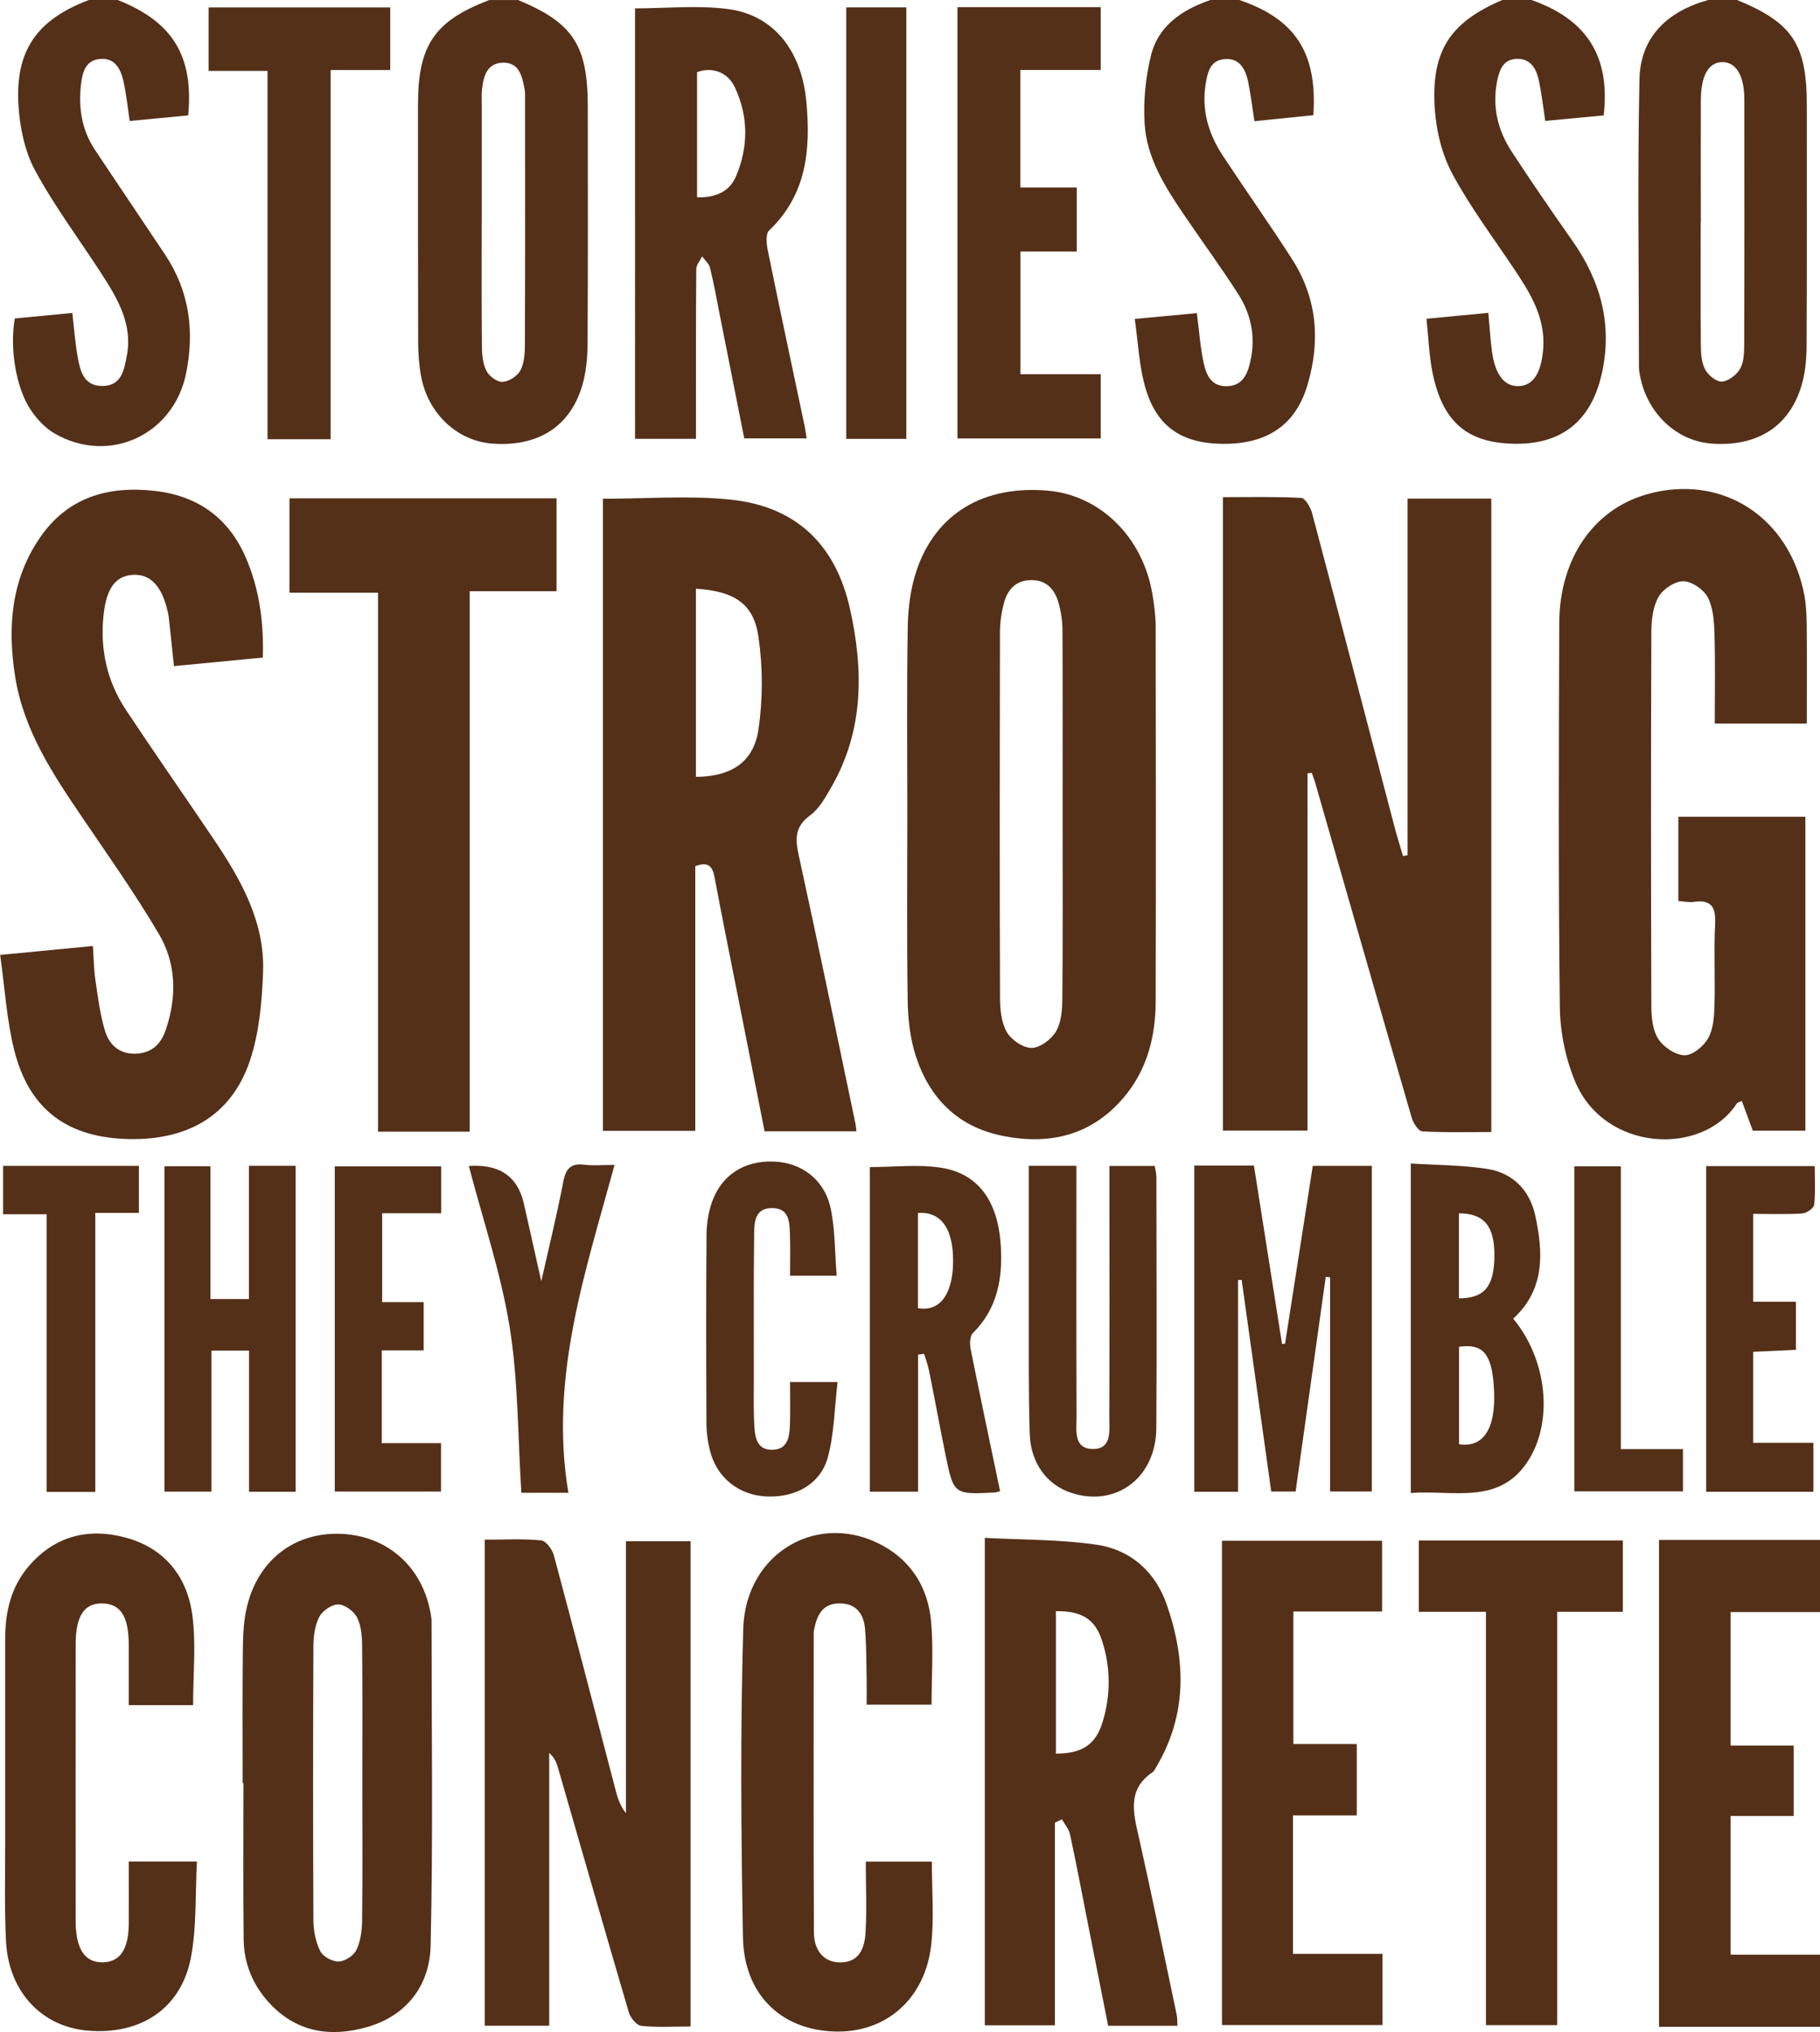 <?xml version="1.0" encoding="UTF-8"?><svg id="b" xmlns="http://www.w3.org/2000/svg" viewBox="0 0 252.32 281.69"><g id="c"><path d="M240.82,0c7.68,3.14,9.67,6.14,9.67,14.56,0,11.15.03,22.3-.03,33.44-.01,1.89-.2,3.85-.76,5.64-1.74,5.57-6.16,8.28-12.34,7.86-4.89-.33-8.97-4.15-9.98-9.35-.08-.41-.16-.82-.16-1.24-.01-13.3-.21-26.61.07-39.91.12-5.91,3.91-9.44,9.53-11h4ZM235.78,30.87c0,5.65-.03,11.31.02,16.96.01,1.14.08,2.41.59,3.38.42.8,1.57,1.74,2.33,1.69.91-.06,2.05-.95,2.53-1.79.53-.94.55-2.24.56-3.39.04-11.31.03-22.62.02-33.93,0-3.32-1.17-5.22-3.08-5.18-1.89.04-2.94,1.88-2.95,5.28-.02,5.65,0,11.31,0,16.96Z" style="fill:#543019; stroke-width:0px;"/><path d="M71.82,0c7.65,3.18,9.67,6.26,9.67,14.84,0,10.9.04,21.8-.03,32.7-.01,2.05-.2,4.2-.81,6.14-1.75,5.57-6.15,8.25-12.35,7.82-4.89-.34-8.98-4.15-9.93-9.38-.28-1.54-.39-3.14-.4-4.71-.03-10.98-.02-21.97-.02-32.95,0-8.19,2.29-11.55,9.86-14.45h4ZM66.78,30.88c0,5.74-.03,11.47.03,17.21.01,1.13.14,2.39.65,3.36.38.73,1.49,1.54,2.23,1.49.88-.06,2.05-.81,2.46-1.59.54-1.04.62-2.4.62-3.63.04-11.22.03-22.45.02-33.67,0-.58.04-1.18-.07-1.74-.34-1.75-.74-3.69-3.02-3.62-2.21.07-2.68,1.91-2.88,3.73-.07.66-.03,1.33-.03,1.99,0,5.49,0,10.98,0,16.46Z" style="fill:#543019; stroke-width:0px;"/><path d="M252.32,280.97h-22.32v-67.49h22.32v10h-12.39v18.5h8.74v9.76h-8.74v19.23h12.39v10Z" style="fill:#543019; stroke-width:0px;"/><path d="M212.32,0c7.68,2.7,10.95,7.82,10.01,16-2.64.25-5.33.5-8.1.76-.32-2.08-.52-3.97-.94-5.81-.35-1.53-1.19-2.86-3.02-2.79-1.88.07-2.4,1.52-2.71,3.08-.71,3.54.08,6.82,2.01,9.77,2.73,4.18,5.56,8.3,8.43,12.38,3.88,5.51,5.54,11.5,4.12,18.18-1.4,6.59-5.39,9.94-11.79,9.95-6.76.01-10.3-2.87-11.72-9.81-.49-2.4-.56-4.89-.85-7.52,3.01-.29,5.63-.54,8.58-.82.17,1.87.27,3.57.49,5.26.42,3.26,1.71,4.94,3.66,4.9,2.09-.04,3.22-1.86,3.46-5.27.29-4.29-1.82-7.66-4.06-11.01-2.91-4.35-6.08-8.57-8.55-13.17-1.44-2.69-2.23-5.97-2.43-9.03-.52-8.04,2.14-11.97,9.41-15.07h4Z" style="fill:#543019; stroke-width:0px;"/><path d="M16.32,0c7.59,3,10.55,7.73,9.77,16-2.63.25-5.31.5-8.11.77-.3-1.99-.47-3.8-.88-5.57-.37-1.6-1.13-3.14-3.09-3.04-2.11.11-2.58,1.79-2.78,3.54-.37,3.25.1,6.32,1.94,9.08,3.22,4.85,6.49,9.67,9.72,14.52,3.37,5.07,4.11,10.6,2.9,16.5-1.74,8.5-10.68,12.65-18.21,8.3-1.31-.76-2.47-2-3.32-3.27-2.07-3.11-2.93-8.57-2.21-12.68,2.57-.25,5.2-.5,7.98-.77.24,2.1.38,4.07.72,6,.35,2,.84,4.16,3.47,4.13,2.66-.03,3-2.28,3.37-4.24.8-4.29-1.23-7.77-3.41-11.16-3.11-4.82-6.58-9.43-9.3-14.45-1.45-2.67-2.13-5.99-2.32-9.06C2.09,6.97,5.15,2.71,12.32,0h4Z" style="fill:#543019; stroke-width:0px;"/><path d="M171.82,0c7.76,2.64,10.84,7.32,10.26,15.97-2.62.27-5.3.54-8.17.83-.31-1.96-.51-3.75-.88-5.51-.37-1.73-1.19-3.28-3.28-3.09-1.97.17-2.33,1.79-2.6,3.45-.59,3.67.41,6.94,2.39,9.95,3.16,4.79,6.48,9.48,9.58,14.31,3.51,5.46,3.96,11.4,2.13,17.51-1.64,5.5-5.59,8.16-11.7,8.11-5.92-.04-9.41-2.55-10.9-8.29-.74-2.85-.88-5.85-1.33-9.03,3.14-.29,5.83-.54,8.61-.8.32,2.45.47,4.68.93,6.85.35,1.64,1.02,3.3,3.16,3.28,2.22-.02,2.91-1.62,3.32-3.42.76-3.34.14-6.52-1.67-9.34-2.42-3.78-5.09-7.41-7.61-11.13-2.58-3.81-5.08-7.78-5.37-12.47-.2-3.17.13-6.49.9-9.57,1.04-4.11,4.36-6.28,8.22-7.61h4Z" style="fill:#543019; stroke-width:0px;"/><path d="M181.27,107.21v49.52h-11.73v-87.81c3.6,0,7.24-.09,10.85.1.55.03,1.3,1.29,1.51,2.1,3.84,14.46,7.61,28.95,11.41,43.42.36,1.39.8,2.75,1.2,4.13.21-.04.42-.07.63-.11v-49.44h11.61v87.81c-3.14,0-6.36.09-9.56-.09-.53-.03-1.25-1.13-1.46-1.85-4.48-15.41-8.9-30.83-13.33-46.25-.15-.54-.35-1.06-.53-1.59-.2.02-.4.04-.6.05Z" style="fill:#543019; stroke-width:0px;"/><path d="M83.59,69.14c5.98,0,11.84-.47,17.6.11,9.07.91,14.63,6.14,16.64,15.11,1.9,8.47,1.95,16.87-2.55,24.71-.82,1.43-1.69,3.03-2.97,3.96-2.17,1.59-2.06,3.31-1.56,5.61,2.7,12.34,5.25,24.72,7.84,37.09.07.32.08.65.14,1.1h-12.73c-1.22-6.16-2.44-12.33-3.66-18.5-1.1-5.55-2.22-11.09-3.26-16.64-.28-1.52-.81-2.32-2.69-1.61v36.69h-12.8v-87.63ZM96.48,81.6v26.09c4.89-.03,8.01-2.01,8.68-6.61.61-4.19.6-8.61-.01-12.8-.67-4.62-3.34-6.32-8.67-6.67Z" style="fill:#543019; stroke-width:0px;"/><path d="M125.79,112.79c0-8.66-.09-17.33.06-25.99.05-2.62.41-5.36,1.26-7.83,2.69-7.83,9.27-11.69,18.07-10.96,7.29.6,13.22,6.38,14.57,14.27.27,1.55.47,3.14.47,4.71.03,17.25.04,34.49,0,51.74,0,4.95-1.18,9.61-4.47,13.46-4.52,5.3-10.42,6.61-16.98,5.22-6.08-1.28-9.95-5.26-11.81-11.03-.78-2.41-1.08-5.06-1.12-7.6-.13-8.66-.05-17.33-.05-25.99ZM147.32,112.94c0-8.49.02-16.98-.02-25.47,0-1.31-.19-2.66-.55-3.92-.52-1.79-1.61-3.11-3.7-3.13-2.19-.02-3.37,1.29-3.88,3.22-.33,1.27-.53,2.62-.54,3.93-.03,16.9-.05,33.79.01,50.69,0,1.63.17,3.46.94,4.81.62,1.09,2.27,2.21,3.45,2.2,1.16-.01,2.73-1.19,3.37-2.28.74-1.27.87-3.02.88-4.56.08-8.49.04-16.98.04-25.47Z" style="fill:#543019; stroke-width:0px;"/><path d="M250.49,100.31h-12.76c0-4.17.08-8.3-.04-12.43-.05-1.72-.17-3.61-.93-5.07-.56-1.09-2.2-2.21-3.37-2.23-1.17-.02-2.82,1.06-3.44,2.14-.78,1.35-1,3.17-1.01,4.79-.07,17.32-.06,34.64,0,51.96,0,1.54.17,3.33.96,4.55.72,1.13,2.38,2.25,3.64,2.27,1.11.02,2.66-1.26,3.28-2.37.72-1.29.83-3.03.87-4.58.11-3.74-.1-7.5.09-11.24.12-2.36-.53-3.43-3-3.07-.63.09-1.3-.07-2.1-.13v-11.68h17.61v43.52h-7.29c-.47-1.28-.98-2.65-1.52-4.12-.33.16-.61.21-.71.37-4.78,7.34-18.31,6.67-22.38-3.02-1.35-3.21-2.1-6.9-2.14-10.38-.21-17.74-.14-35.48-.08-53.21.03-8.93,4.75-15.75,12.12-17.85,10.34-2.94,19.77,3.06,21.86,13.97.26,1.38.31,2.82.33,4.23.04,4.48.01,8.95.01,13.57Z" style="fill:#543019; stroke-width:0px;"/><path d="M0,132.38c4.55-.44,8.51-.82,12.88-1.24.11,1.6.12,3.15.34,4.66.35,2.38.64,4.79,1.33,7.08.58,1.91,1.94,3.26,4.25,3.19,2.25-.08,3.51-1.33,4.18-3.31,1.56-4.56,1.47-9.18-.96-13.3-3.25-5.5-6.94-10.74-10.54-16.03-4.14-6.08-8.21-12.2-9.38-19.64-1.06-6.73-.6-13.32,3.39-19.19,3.86-5.67,9.48-7.28,15.96-6.55,5.93.67,10.23,3.71,12.63,9.25,1.88,4.35,2.5,8.92,2.36,13.86-4.13.4-8.16.78-12.32,1.18-.22-2.09-.43-4.05-.64-6.02-.05-.5-.11-1-.22-1.48-.78-3.55-2.4-5.28-4.79-5.15-2.48.13-3.73,1.87-4.12,5.65-.49,4.73.5,9.14,3.12,13.09,4,6.03,8.15,11.96,12.2,17.97,3.76,5.58,7.07,11.44,6.8,18.42-.16,4.11-.53,8.38-1.83,12.24-2.61,7.74-8.92,11.28-17.69,10.81-7.94-.43-12.96-4.3-14.97-12.26-1.06-4.22-1.31-8.64-1.96-13.24Z" style="fill:#543019; stroke-width:0px;"/><path d="M95.74,280.93c-2.39,0-4.63.14-6.84-.09-.65-.07-1.49-1.11-1.72-1.87-3.31-11.24-6.53-22.51-9.78-33.77-.22-.76-.47-1.51-1.26-2.19v37.81h-8.94v-67.38c2.71,0,5.29-.15,7.83.1.66.06,1.54,1.26,1.76,2.08,2.91,10.84,5.72,21.7,8.56,32.56.28,1.09.63,2.16,1.43,3.17v-37.7h8.96v67.26Z" style="fill:#543019; stroke-width:0px;"/><path d="M65.13,156.88h-12.72v-74.71h-12.28v-13.09h37.03v12.88h-12.04v74.92Z" style="fill:#543019; stroke-width:0px;"/><path d="M146.25,252.68v28.08h-9.72v-67.57c5.22.28,10.39.21,15.44.94,4.76.68,8.2,3.74,9.79,8.32,2.67,7.7,2.85,15.33-1.52,22.6-.13.21-.24.48-.43.61-3.65,2.47-2.65,5.8-1.88,9.22,1.82,8.11,3.48,16.26,5.2,24.4.1.47.07.96.11,1.55h-9.61c-.92-4.67-1.86-9.37-2.79-14.08-.82-4.16-1.61-8.33-2.5-12.48-.16-.73-.74-1.37-1.12-2.06-.33.16-.65.31-.98.47ZM146.39,243.1c3.59,0,5.51-1.22,6.47-4.38,1.14-3.73,1.13-7.54-.07-11.26-.98-3.03-2.82-4.14-6.4-4.11v19.75Z" style="fill:#543019; stroke-width:0px;"/><path d="M33.64,247.19c0-6.25-.04-12.49.03-18.74.02-1.9.12-3.85.56-5.69,1.55-6.51,6.6-10.37,13-10.13,6.59.25,11.5,4.71,12.53,11.39.04.25.07.5.07.75,0,14.98.22,29.97-.13,44.95-.12,5.43-3.24,9.67-8.75,11.27-5.13,1.49-9.94.75-13.72-3.44-2.2-2.43-3.4-5.37-3.45-8.63-.09-7.24-.03-14.49-.03-21.73-.04,0-.08,0-.12,0ZM50.23,247.26c0-6.41.04-12.81-.03-19.22-.01-1.3-.14-2.75-.72-3.85-.45-.86-1.71-1.77-2.61-1.77-.9,0-2.19.89-2.62,1.75-.61,1.2-.8,2.71-.8,4.09-.06,12.65-.06,25.29,0,37.94,0,1.45.32,3.02.96,4.3.38.75,1.69,1.45,2.56,1.42.86-.03,2.07-.82,2.44-1.6.58-1.22.78-2.71.79-4.09.08-6.32.03-12.65.03-18.97Z" style="fill:#543019; stroke-width:0px;"/><path d="M129.19,258.09c0,3.89.32,7.66-.07,11.35-.79,7.66-6.31,12.45-13.53,12.18-7.36-.28-12.45-5.16-12.59-13.08-.26-14.24-.37-28.49.04-42.72.3-10.71,10.62-16.51,19.53-11.45,3.99,2.27,6.1,5.95,6.51,10.37.35,3.78.07,7.61.07,11.57h-9c0-1.14.02-2.19,0-3.24-.05-2.41-.02-4.83-.22-7.23-.18-2.14-1.25-3.62-3.66-3.56-2.34.06-3.01,1.72-3.41,3.63-.03.16-.05.33-.05.5,0,13.82-.04,27.65.03,41.47.01,2.6,1.44,4.07,3.42,4.16,2.22.09,3.55-1.14,3.73-4.05.2-3.22.04-6.47.04-9.91h9.17Z" style="fill:#543019; stroke-width:0px;"/><path d="M26.77,236.38h-8.92c0-2.79,0-5.58,0-8.37-.01-3.93-1.13-5.68-3.66-5.73-2.5-.05-3.69,1.7-3.7,5.68-.02,12.82,0,25.64,0,38.46,0,.08,0,.17,0,.25.1,3.66,1.36,5.43,3.81,5.36,2.35-.07,3.52-1.8,3.55-5.33.02-2.82,0-5.63,0-8.64h9.45c-.24,4.52-.02,8.98-.82,13.25-1.33,7.1-6.95,10.82-14.32,10.19-6.4-.54-10.99-5.43-11.33-12.42-.23-4.73-.11-9.49-.11-14.23-.01-9.24,0-18.48,0-27.72,0-3.69.81-7.13,3.24-9.98,3.62-4.26,8.35-5.41,13.56-3.97,5.34,1.47,8.45,5.42,9.15,10.75.53,3.99.1,8.1.1,12.44Z" style="fill:#543019; stroke-width:0px;"/><path d="M103.18,60.77c-1.1-5.56-2.21-11.17-3.33-16.79-.45-2.28-.86-4.58-1.41-6.84-.14-.59-.72-1.07-1.1-1.6-.28.59-.81,1.18-.81,1.77-.06,6.83-.04,13.66-.04,20.49,0,.97,0,1.94,0,3.03h-8.45V1.16c4.4,0,8.77-.47,12.99.11,6.32.87,10.13,5.84,10.77,12.9.6,6.59.03,12.82-5.17,17.78-.5.47-.37,1.85-.19,2.74,1.66,8.15,3.41,16.28,5.12,24.42.1.48.16.97.27,1.66h-8.65ZM96.64,27.35c2.66.07,4.52-.83,5.41-2.93,1.72-4.09,1.72-8.29-.18-12.33-1-2.13-3.18-2.85-5.23-2.09v17.35Z" style="fill:#543019; stroke-width:0px;"/><path d="M169.41,280.74v-67.15h22.2v9.81h-12.3v18.37h8.79v9.9h-8.84v19.19h12.4v9.87h-22.26Z" style="fill:#543019; stroke-width:0px;"/><path d="M165.58,161.57h8.26c1.3,8.27,2.6,16.51,3.9,24.75l.42-.05c1.27-8.18,2.55-16.36,3.84-24.65h8.19v45.14h-5.79v-29.69c-.2-.02-.4-.04-.6-.06-1.39,9.87-2.77,19.74-4.18,29.76h-3.38c-1.37-9.79-2.73-19.57-4.1-29.34-.17,0-.33.01-.5.02v29.35h-6.07v-45.23Z" style="fill:#543019; stroke-width:0px;"/><path d="M206,223.44h-9.3v-9.89h28.29v9.89h-9.11v57.3h-9.87v-57.3Z" style="fill:#543019; stroke-width:0px;"/><path d="M132.74.99h19.86v8.71h-11.14v16.29h7.82v8.88h-7.81v17.01h11.13v8.9h-19.86V.99Z" style="fill:#543019; stroke-width:0px;"/><path d="M45.84,60.89h-8.75V9.83h-8.17V1.03h25.18v8.68h-8.26v51.18Z" style="fill:#543019; stroke-width:0px;"/><path d="M209.79,182.81c4.54,5.44,5.58,13.73,2.32,19.28-3.96,6.73-10.54,4.42-16.52,4.88v-45.68c3.65.24,7.22.2,10.69.77,3.49.57,5.8,2.97,6.56,6.43,1.13,5.18,1.35,10.28-3.05,14.31ZM202.28,200.22c3.76.54,5.25-2.77,4.8-8.34-.35-4.34-1.62-5.63-4.8-5.18v13.51ZM202.26,179.99c3.55-.02,4.87-1.66,4.92-5.81.05-4.17-1.39-5.97-4.92-5.98v11.79Z" style="fill:#543019; stroke-width:0px;"/><path d="M34.53,187.23h-5.21v19.55h-6.52v-45.11h6.37v18.41h5.34v-18.47h6.47v45.19h-6.45v-19.56Z" style="fill:#543019; stroke-width:0px;"/><path d="M138.66,206.71c-.39.11-.54.18-.7.19-5.73.3-5.75.3-6.89-5.29-.78-3.83-1.48-7.68-2.25-11.51-.16-.82-.46-1.62-.7-2.42-.28.04-.56.08-.84.11v19h-6.69v-45c3.38,0,6.74-.42,9.94.1,5.13.82,7.82,4.67,8.21,10.71.3,4.56-.43,8.78-3.86,12.2-.43.43-.46,1.52-.31,2.23,1.31,6.52,2.69,13.03,4.08,19.68ZM127.26,168.15v13.19c3.45.6,4.73-2.58,4.86-5.86.14-3.58-.7-7.6-4.86-7.33Z" style="fill:#543019; stroke-width:0px;"/><path d="M142.64,161.61h6.59c0,1.01,0,1.9,0,2.79,0,10.66-.02,21.33.02,31.99,0,1.82-.47,4.44,2.23,4.48,2.73.04,2.3-2.59,2.31-4.41.05-10.66.02-21.33.02-31.99v-2.84h6.28c.08.51.23,1.05.23,1.6.01,11.58.07,23.16-.01,34.74-.05,6.86-5.54,10.99-11.73,9-3.37-1.08-5.69-4.08-5.82-8.19-.19-5.99-.11-11.99-.13-17.99-.01-6.32,0-12.64,0-19.18Z" style="fill:#543019; stroke-width:0px;"/><path d="M125.65,60.84h-8.33V1.02h8.33v59.83Z" style="fill:#543019; stroke-width:0px;"/><path d="M115.99,176.85h-6.46c0-1.93.05-3.74-.01-5.55-.06-1.75-.01-3.83-2.49-3.83-2.51,0-2.46,2.17-2.48,3.86-.08,6.49-.04,12.98-.04,19.48,0,2.33-.07,4.67.08,6.99.1,1.49.37,3.19,2.42,3.18,2.15-.01,2.44-1.69,2.5-3.34.07-1.97.02-3.95.02-6.05h6.59c-.43,3.6-.46,7.11-1.34,10.39-1.01,3.76-4.49,5.66-8.55,5.47-3.78-.18-6.84-2.59-7.78-6.27-.33-1.28-.51-2.63-.51-3.94-.04-8.66-.06-17.31.01-25.97.01-1.55.24-3.18.76-4.64,1.34-3.77,4.48-5.74,8.51-5.61,3.83.12,7.04,2.44,7.92,6.4.65,2.96.58,6.08.86,9.45Z" style="fill:#543019; stroke-width:0px;"/><path d="M243.06,168.26v12.2h5.92v6.66c-1.88.09-3.83.18-5.92.28v12.61h8.34v6.79h-14.86v-45.15h15.05c0,1.79.12,3.6-.08,5.37-.05.47-1.04,1.16-1.64,1.2-2.21.14-4.44.06-6.81.06Z" style="fill:#543019; stroke-width:0px;"/><path d="M52.93,200.06h8.21v6.71h-14.73v-45.08h14.75v6.5h-8.18v12.32h5.75v6.69h-5.8v12.86Z" style="fill:#543019; stroke-width:0px;"/><path d="M64.99,161.64q6.33-.46,7.63,5.18c.79,3.46,1.55,6.93,2.42,10.8,1.1-4.88,2.19-9.31,3.05-13.79.35-1.82,1.03-2.61,2.92-2.37,1.22.15,2.47.03,4.19.03-4.07,14.94-9.07,29.51-6.4,45.45-1.69,0-2.74,0-3.79,0-.98,0-1.96,0-2.73,0-.5-7.83-.42-15.5-1.62-22.96-1.21-7.5-3.69-14.8-5.66-22.33Z" style="fill:#543019; stroke-width:0px;"/><path d="M13.2,206.82h-6.73v-38.49H.43v-6.71h18.83v6.52h-6.05v38.67Z" style="fill:#543019; stroke-width:0px;"/><path d="M224.7,200.89h8.62v5.86h-15.06v-45.07h6.45v39.22Z" style="fill:#543019; stroke-width:0px;"/></g></svg>